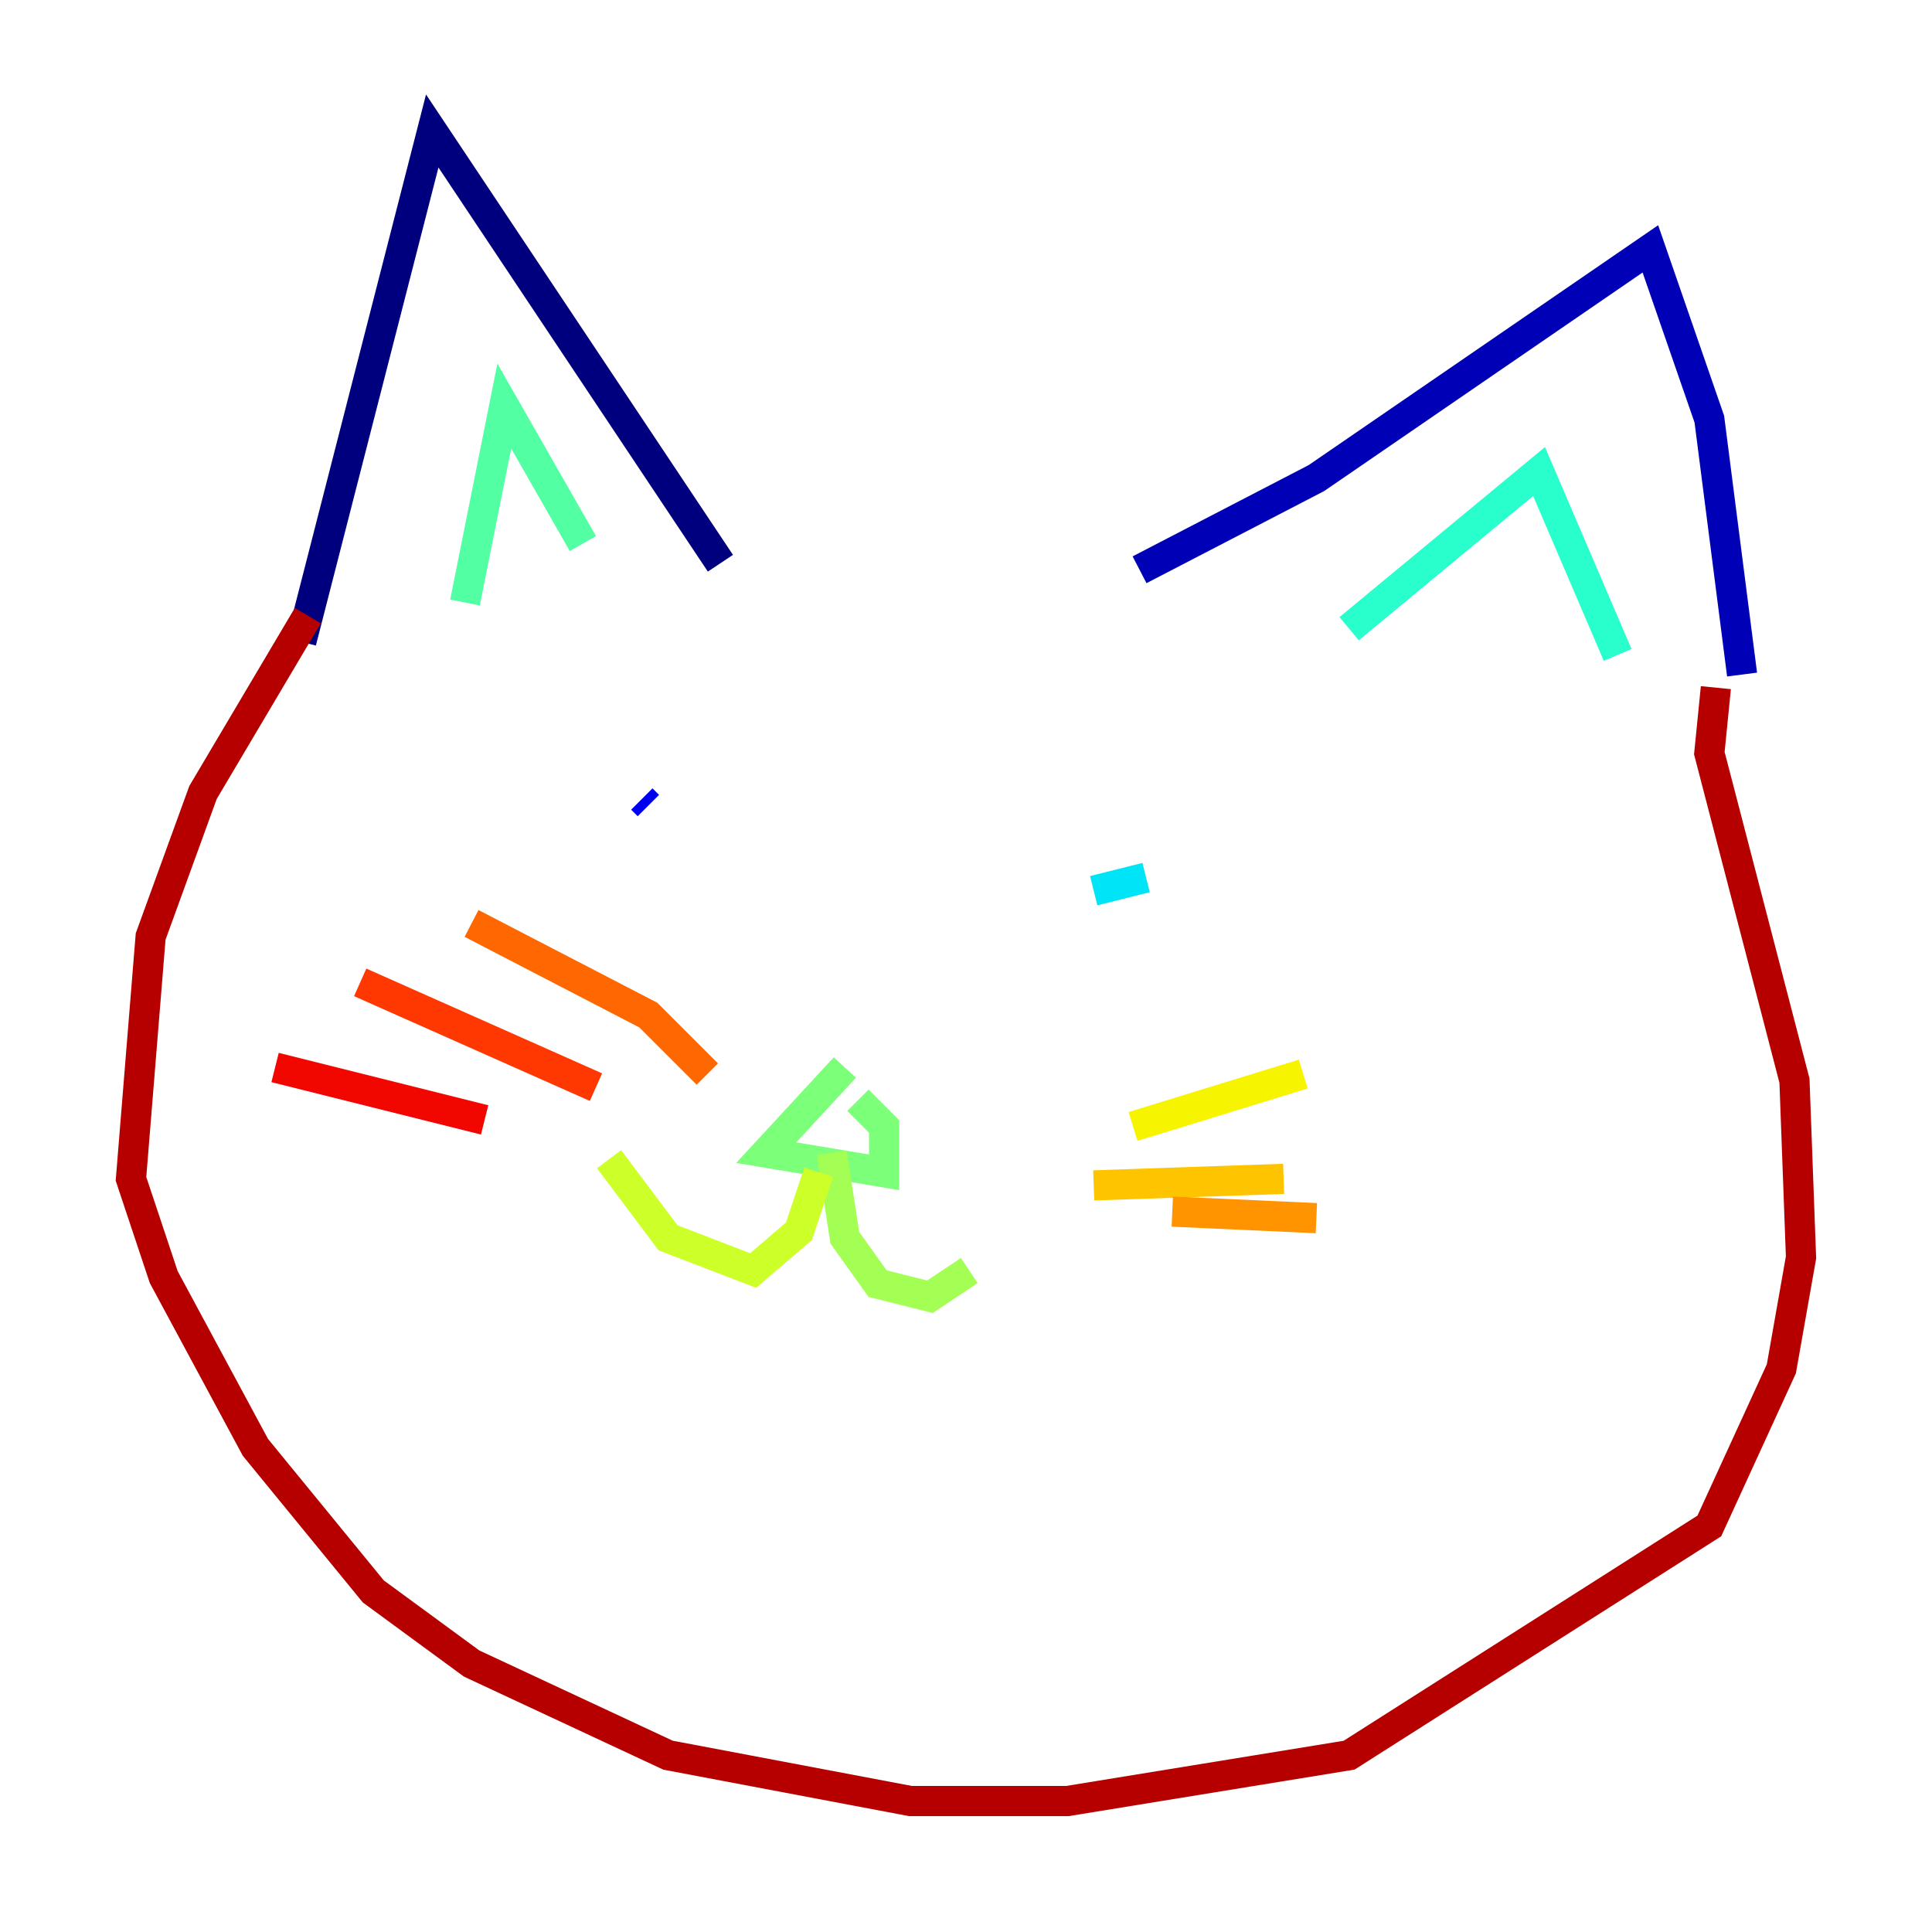 <?xml version="1.0" encoding="utf-8" ?>
<svg baseProfile="tiny" height="128" version="1.2" viewBox="0,0,128,128" width="128" xmlns="http://www.w3.org/2000/svg" xmlns:ev="http://www.w3.org/2001/xml-events" xmlns:xlink="http://www.w3.org/1999/xlink"><defs /><polyline fill="none" points="19.959,42.522 28.637,8.678 47.729,37.315" stroke="#00007f" stroke-width="2" /><polyline fill="none" points="75.498,37.749 87.214,31.675 109.342,16.488 113.248,27.77 115.417,44.691" stroke="#0000b6" stroke-width="2" /><polyline fill="none" points="42.522,52.936 42.956,53.37" stroke="#0000f1" stroke-width="2" /><polyline fill="none" points="78.536,57.709 78.536,57.709" stroke="#0018ff" stroke-width="2" /><polyline fill="none" points="78.969,59.01 78.969,59.01" stroke="#004cff" stroke-width="2" /><polyline fill="none" points="77.234,59.878 77.234,59.878" stroke="#0080ff" stroke-width="2" /><polyline fill="none" points="77.234,59.878 77.234,59.878" stroke="#00b0ff" stroke-width="2" /><polyline fill="none" points="75.932,58.142 72.461,59.01" stroke="#00e4f7" stroke-width="2" /><polyline fill="none" points="89.383,41.654 101.966,31.241 107.173,43.39" stroke="#29ffcd" stroke-width="2" /><polyline fill="none" points="30.807,39.919 33.41,26.902 38.617,36.014" stroke="#53ffa3" stroke-width="2" /><polyline fill="none" points="55.973,70.725 50.766,76.366 58.576,77.668 58.576,74.63 56.841,72.895" stroke="#7cff79" stroke-width="2" /><polyline fill="none" points="55.105,76.366 55.973,82.007 58.142,85.044 61.614,85.912 64.217,84.176" stroke="#a3ff53" stroke-width="2" /><polyline fill="none" points="54.237,77.668 52.936,81.573 49.898,84.176 44.258,82.007 40.352,76.8" stroke="#cdff29" stroke-width="2" /><polyline fill="none" points="75.064,74.63 86.346,71.159" stroke="#f7f400" stroke-width="2" /><polyline fill="none" points="72.461,78.536 85.044,78.102" stroke="#ffc400" stroke-width="2" /><polyline fill="none" points="77.668,80.271 87.214,80.705" stroke="#ff9400" stroke-width="2" /><polyline fill="none" points="46.861,71.159 42.956,67.254 31.241,61.18" stroke="#ff6700" stroke-width="2" /><polyline fill="none" points="39.485,72.027 23.864,65.085" stroke="#ff3700" stroke-width="2" /><polyline fill="none" points="32.108,74.197 18.224,70.725" stroke="#f10700" stroke-width="2" /><polyline fill="none" points="20.393,40.786 13.451,52.502 9.98,62.047 8.678,78.102 10.848,84.61 16.922,95.891 24.732,105.437 31.241,110.21 44.258,116.285 60.312,119.322 70.725,119.322 89.383,116.285 113.248,101.098 118.02,90.685 119.322,83.308 118.888,71.593 113.248,49.898 113.681,45.559" stroke="#b60000" stroke-width="2" /><polyline fill="none" points="75.932,36.447 75.932,36.447" stroke="#7f0000" stroke-width="2" /></svg>